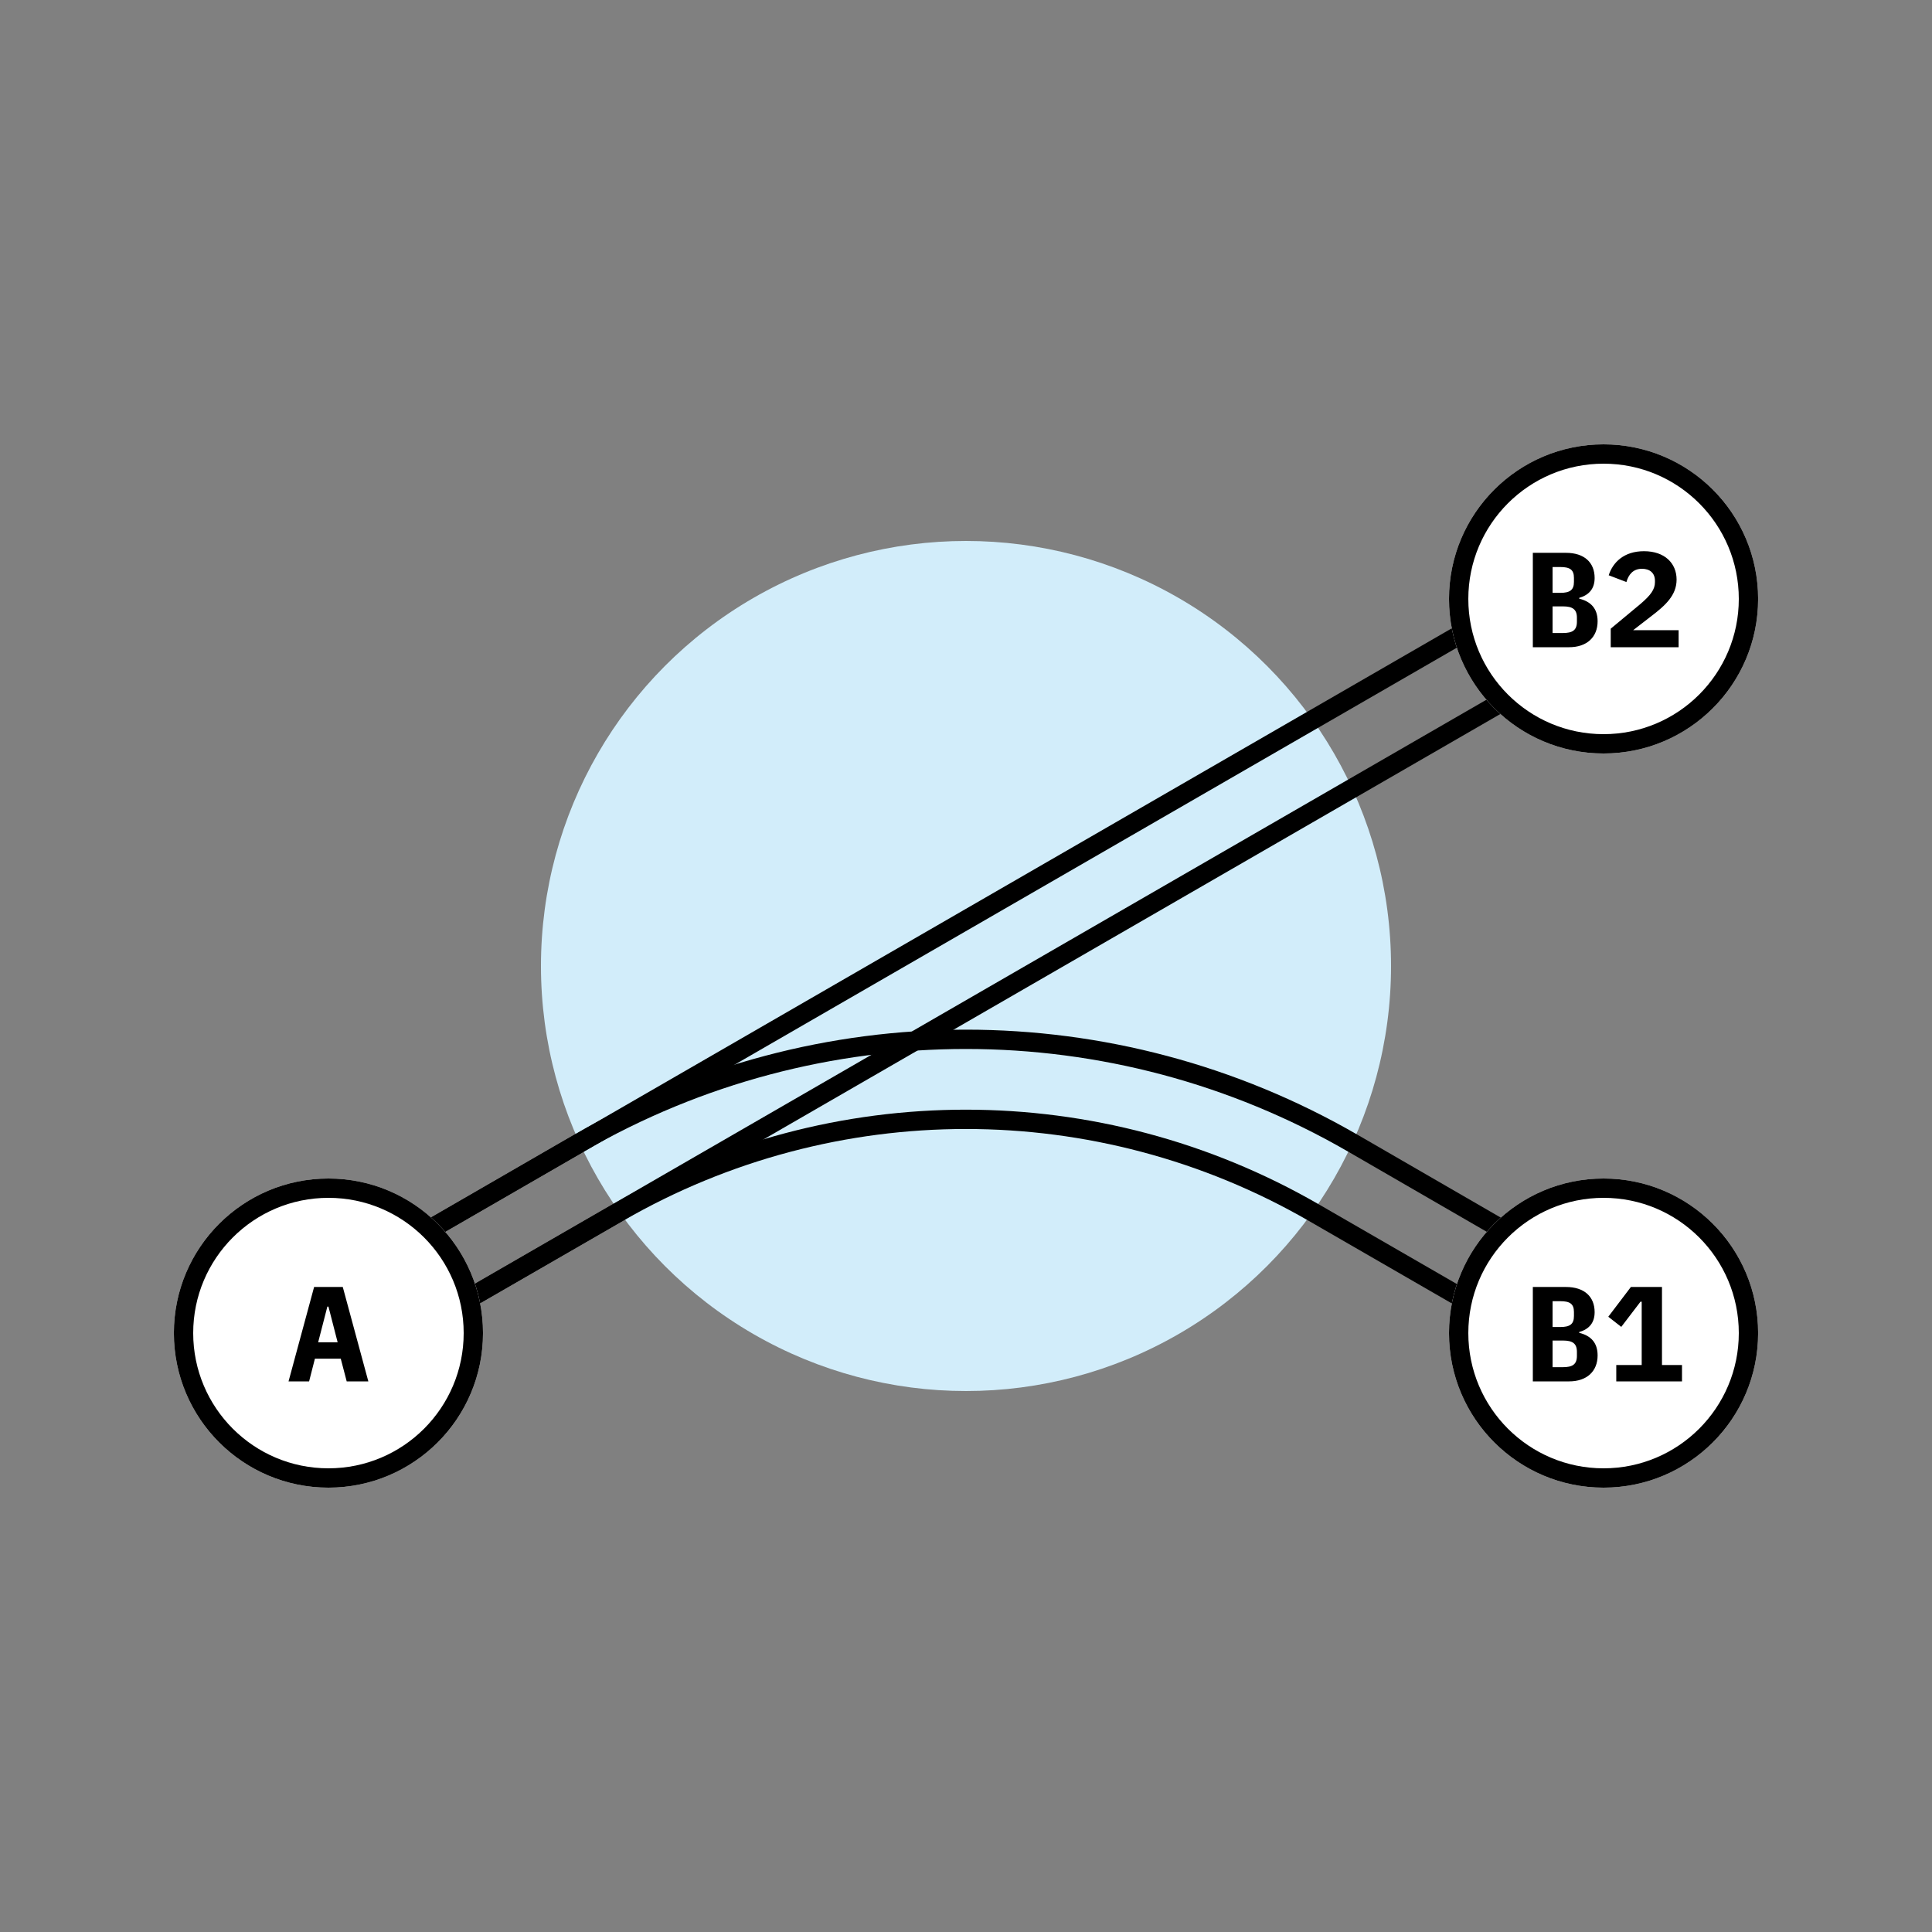 <?xml version="1.0" encoding="UTF-8"?>
<svg width="200px" height="200px" viewBox="0 0 200 200" version="1.1" xmlns="http://www.w3.org/2000/svg" xmlns:xlink="http://www.w3.org/1999/xlink">
    <rect x="0" y="0" width="200" height="200" fill="#808080" stroke="none"/>
    <title>PointSwitch</title>
    <g id="PointSwitch" stroke="none" stroke-width="1" fill="none" fill-rule="evenodd">
        <rect id="Footprint" x="0" y="0" width="200" height="200"></rect>
        <g id="Illustration" transform="translate(18, 46)">
            <circle id="Dot" fill="#D2EDFA" cx="82" cy="54" r="44"></circle>
            <line x1="16" y1="96.8" x2="148.003" y2="20.588" id="Track" stroke="#000000" stroke-width="2"></line>
            <line x1="16" y1="87.336" x2="148" y2="11.126" id="Track" stroke="#000000" stroke-width="2"></line>
            <path d="M16.001,58.782 L46.017,76.091 C68.286,88.933 95.712,88.928 117.976,76.079 L148.001,58.75 L148.001,58.75" id="Track" stroke="#000000" stroke-width="2" transform="translate(82.001, 77.796) scale(1, -1) translate(-82.001, -77.796)"></path>
            <path d="M15.999,49.214 L41.954,64.214 C66.73,78.532 97.267,78.526 122.037,64.199 L148.002,49.182 L148.002,49.182" id="Track" stroke="#000000" stroke-width="2" transform="translate(82.001, 68.269) scale(1, -1) translate(-82.001, -68.269)"></path>
            <g id="Port" transform="translate(132, 0)" fill-rule="nonzero">
                <path d="M16,0 C24.837,0 32,7.163 32,16 C32,24.837 24.837,32 16,32 C7.163,32 0,24.837 0,16 C0,7.163 7.163,0 16,0 Z" id="Background" fill="#FFFFFF"></path>
                <path d="M16,0 C24.837,0 32,7.163 32,16 C32,24.837 24.837,32 16,32 C7.163,32 0,24.837 0,16 C0,7.163 7.163,0 16,0 Z M16,2 C8.268,2 2,8.268 2,16 C2,23.732 8.268,30 16,30 C23.732,30 30,23.732 30,16 C30,8.268 23.732,2 16,2 Z M12.108,11.228 C14.012,11.228 15.076,12.236 15.076,13.832 C15.076,14.938 14.502,15.596 13.48,15.89 L13.48,15.974 C14.684,16.268 15.384,16.996 15.384,18.312 C15.384,19.95 14.278,21 12.43,21 L8.678,21 L8.678,11.228 Z M20.186,11.06 C22.328,11.06 23.56,12.306 23.56,14 C23.56,15.624 22.398,16.674 20.928,17.794 L19.066,19.236 L23.77,19.236 L23.77,21 L16.742,21 L16.742,19.082 L19.822,16.52 C20.886,15.61 21.32,15.008 21.32,14.266 L21.32,14.126 C21.32,13.314 20.788,12.88 19.976,12.88 C19.038,12.88 18.576,13.51 18.366,14.252 L16.532,13.552 C16.966,12.208 18.114,11.06 20.186,11.06 Z M11.786,16.772 L10.722,16.772 L10.722,19.53 L11.786,19.53 C12.78,19.53 13.242,19.25 13.242,18.354 L13.242,17.948 C13.242,17.066 12.78,16.772 11.786,16.772 Z M11.52,12.698 L10.722,12.698 L10.722,15.372 L11.52,15.372 C12.5,15.372 12.934,15.092 12.934,14.238 L12.934,13.818 C12.934,12.964 12.5,12.698 11.52,12.698 Z" id="B2" fill="#000000"></path>
            </g>
            <g id="Port" transform="translate(0, 76)" fill-rule="nonzero">
                <path d="M16,0 C24.837,0 32,7.163 32,16 C32,24.837 24.837,32 16,32 C7.163,32 0,24.837 0,16 C0,7.163 7.163,0 16,0 Z" id="Background" fill="#FFFFFF"></path>
                <path d="M16,0 C24.837,0 32,7.163 32,16 C32,24.837 24.837,32 16,32 C7.163,32 0,24.837 0,16 C0,7.163 7.163,0 16,0 Z M16,2 C8.268,2 2,8.268 2,16 C2,23.732 8.268,30 16,30 C23.732,30 30,23.732 30,16 C30,8.268 23.732,2 16,2 Z M17.484,11.228 L20.13,21 L17.89,21 L17.274,18.648 L14.6,18.648 L13.998,21 L11.87,21 L14.516,11.228 L17.484,11.228 Z M16,13.258 L15.888,13.258 L14.936,16.954 L16.952,16.954 L16,13.258 Z" id="A" fill="#000000"></path>
            </g>
            <g id="Port" transform="translate(132, 76)" fill-rule="nonzero">
                <path d="M16,0 C24.837,0 32,7.163 32,16 C32,24.837 24.837,32 16,32 C7.163,32 0,24.837 0,16 C0,7.163 7.163,0 16,0 Z" id="Background" fill="#FFFFFF"></path>
                <path d="M16,0 C24.837,0 32,7.163 32,16 C32,24.837 24.837,32 16,32 C7.163,32 0,24.837 0,16 C0,7.163 7.163,0 16,0 Z M16,2 C8.268,2 2,8.268 2,16 C2,23.732 8.268,30 16,30 C23.732,30 30,23.732 30,16 C30,8.268 23.732,2 16,2 Z M12.108,11.228 C14.012,11.228 15.076,12.236 15.076,13.832 C15.076,14.938 14.502,15.596 13.48,15.89 L13.48,15.974 C14.684,16.268 15.384,16.996 15.384,18.312 C15.384,19.95 14.278,21 12.43,21 L8.678,21 L8.678,11.228 Z M22.048,11.228 L22.048,19.306 L24.12,19.306 L24.12,21 L17.316,21 L17.316,19.306 L19.948,19.306 L19.948,12.754 L19.822,12.754 L17.834,15.358 L16.49,14.308 L18.828,11.228 L22.048,11.228 Z M11.786,16.772 L10.722,16.772 L10.722,19.53 L11.786,19.53 C12.78,19.53 13.242,19.25 13.242,18.354 L13.242,17.948 C13.242,17.066 12.78,16.772 11.786,16.772 Z M11.52,12.698 L10.722,12.698 L10.722,15.372 L11.52,15.372 C12.5,15.372 12.934,15.092 12.934,14.238 L12.934,13.818 C12.934,12.964 12.5,12.698 11.52,12.698 Z" id="B1" fill="#000000"></path>
            </g>
        </g>
    </g>
</svg>